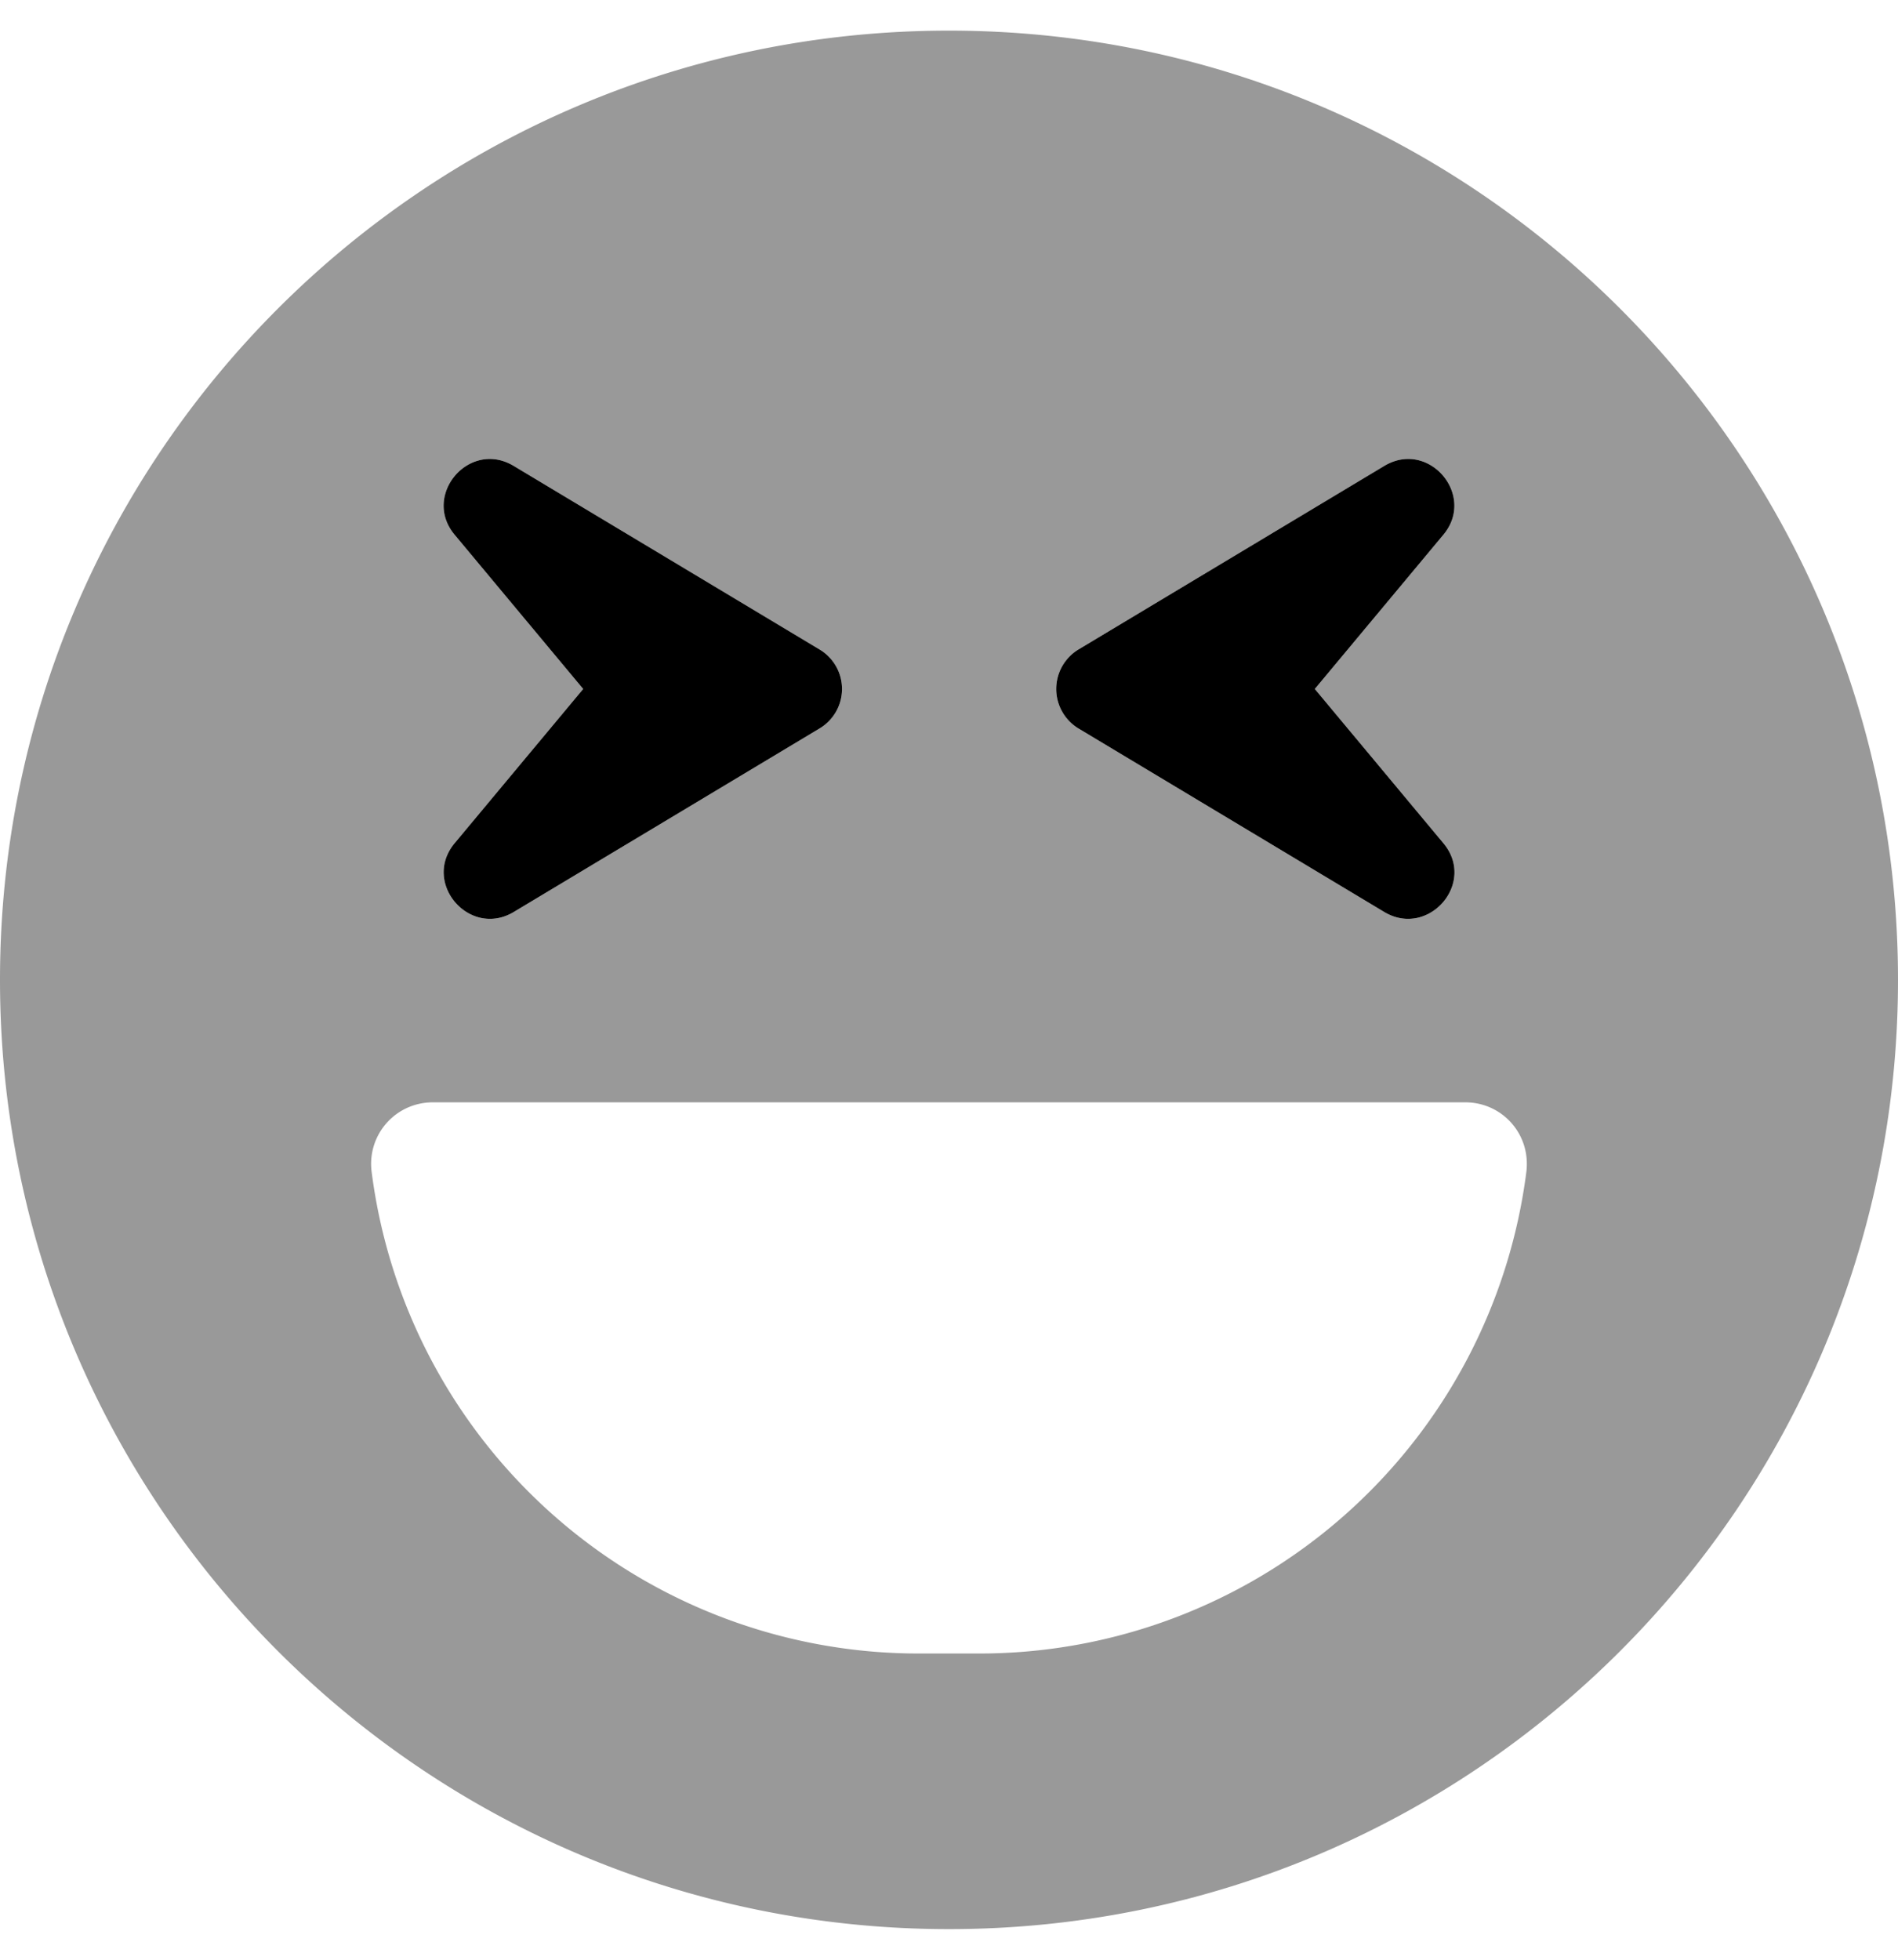 <svg viewBox="0 0 496 512"><path d="m248 8c-137 0-248 111-248 248s111 248 248 248 248-111 248-248-111-248-248-248zm33.8 161.7 80-48c11.6-6.9 24 7.7 15.4 18l-33.6 40.3 33.6 40.3c8.7 10.4-3.9 24.8-15.4 18l-80-48a12.07 12.07 0 0 1 0-20.6zm-147.6-48 80 48a12 12 0 0 1 0 20.6l-80 48c-11.5 6.8-24-7.6-15.4-18l33.6-40.3-33.6-40.3c-8.6-10.3 3.8-24.9 15.4-18zm264.7 184.3a144.12 144.12 0 0 1 -142.9 126h-16a144.12 144.12 0 0 1 -142.9-126 16.06 16.06 0 0 1 14-17.88 15 15 0 0 1 1.9-.12h270a16 16 0 0 1 16 16 16.64 16.64 0 0 1 -.1 2z" opacity=".4"/><path d="m377.2 220.3-33.6-40.3 33.6-40.3c8.6-10.3-3.8-24.9-15.4-18l-80 48a12.07 12.07 0 0 0 0 20.6l80 48c11.5 6.8 24.1-7.6 15.4-18zm-163-50.6-80-48c-11.6-6.9-24 7.7-15.4 18l33.6 40.3-33.6 40.3c-8.6 10.4 3.9 24.8 15.4 18l80-48a12 12 0 0 0 0-20.6z"/></svg>